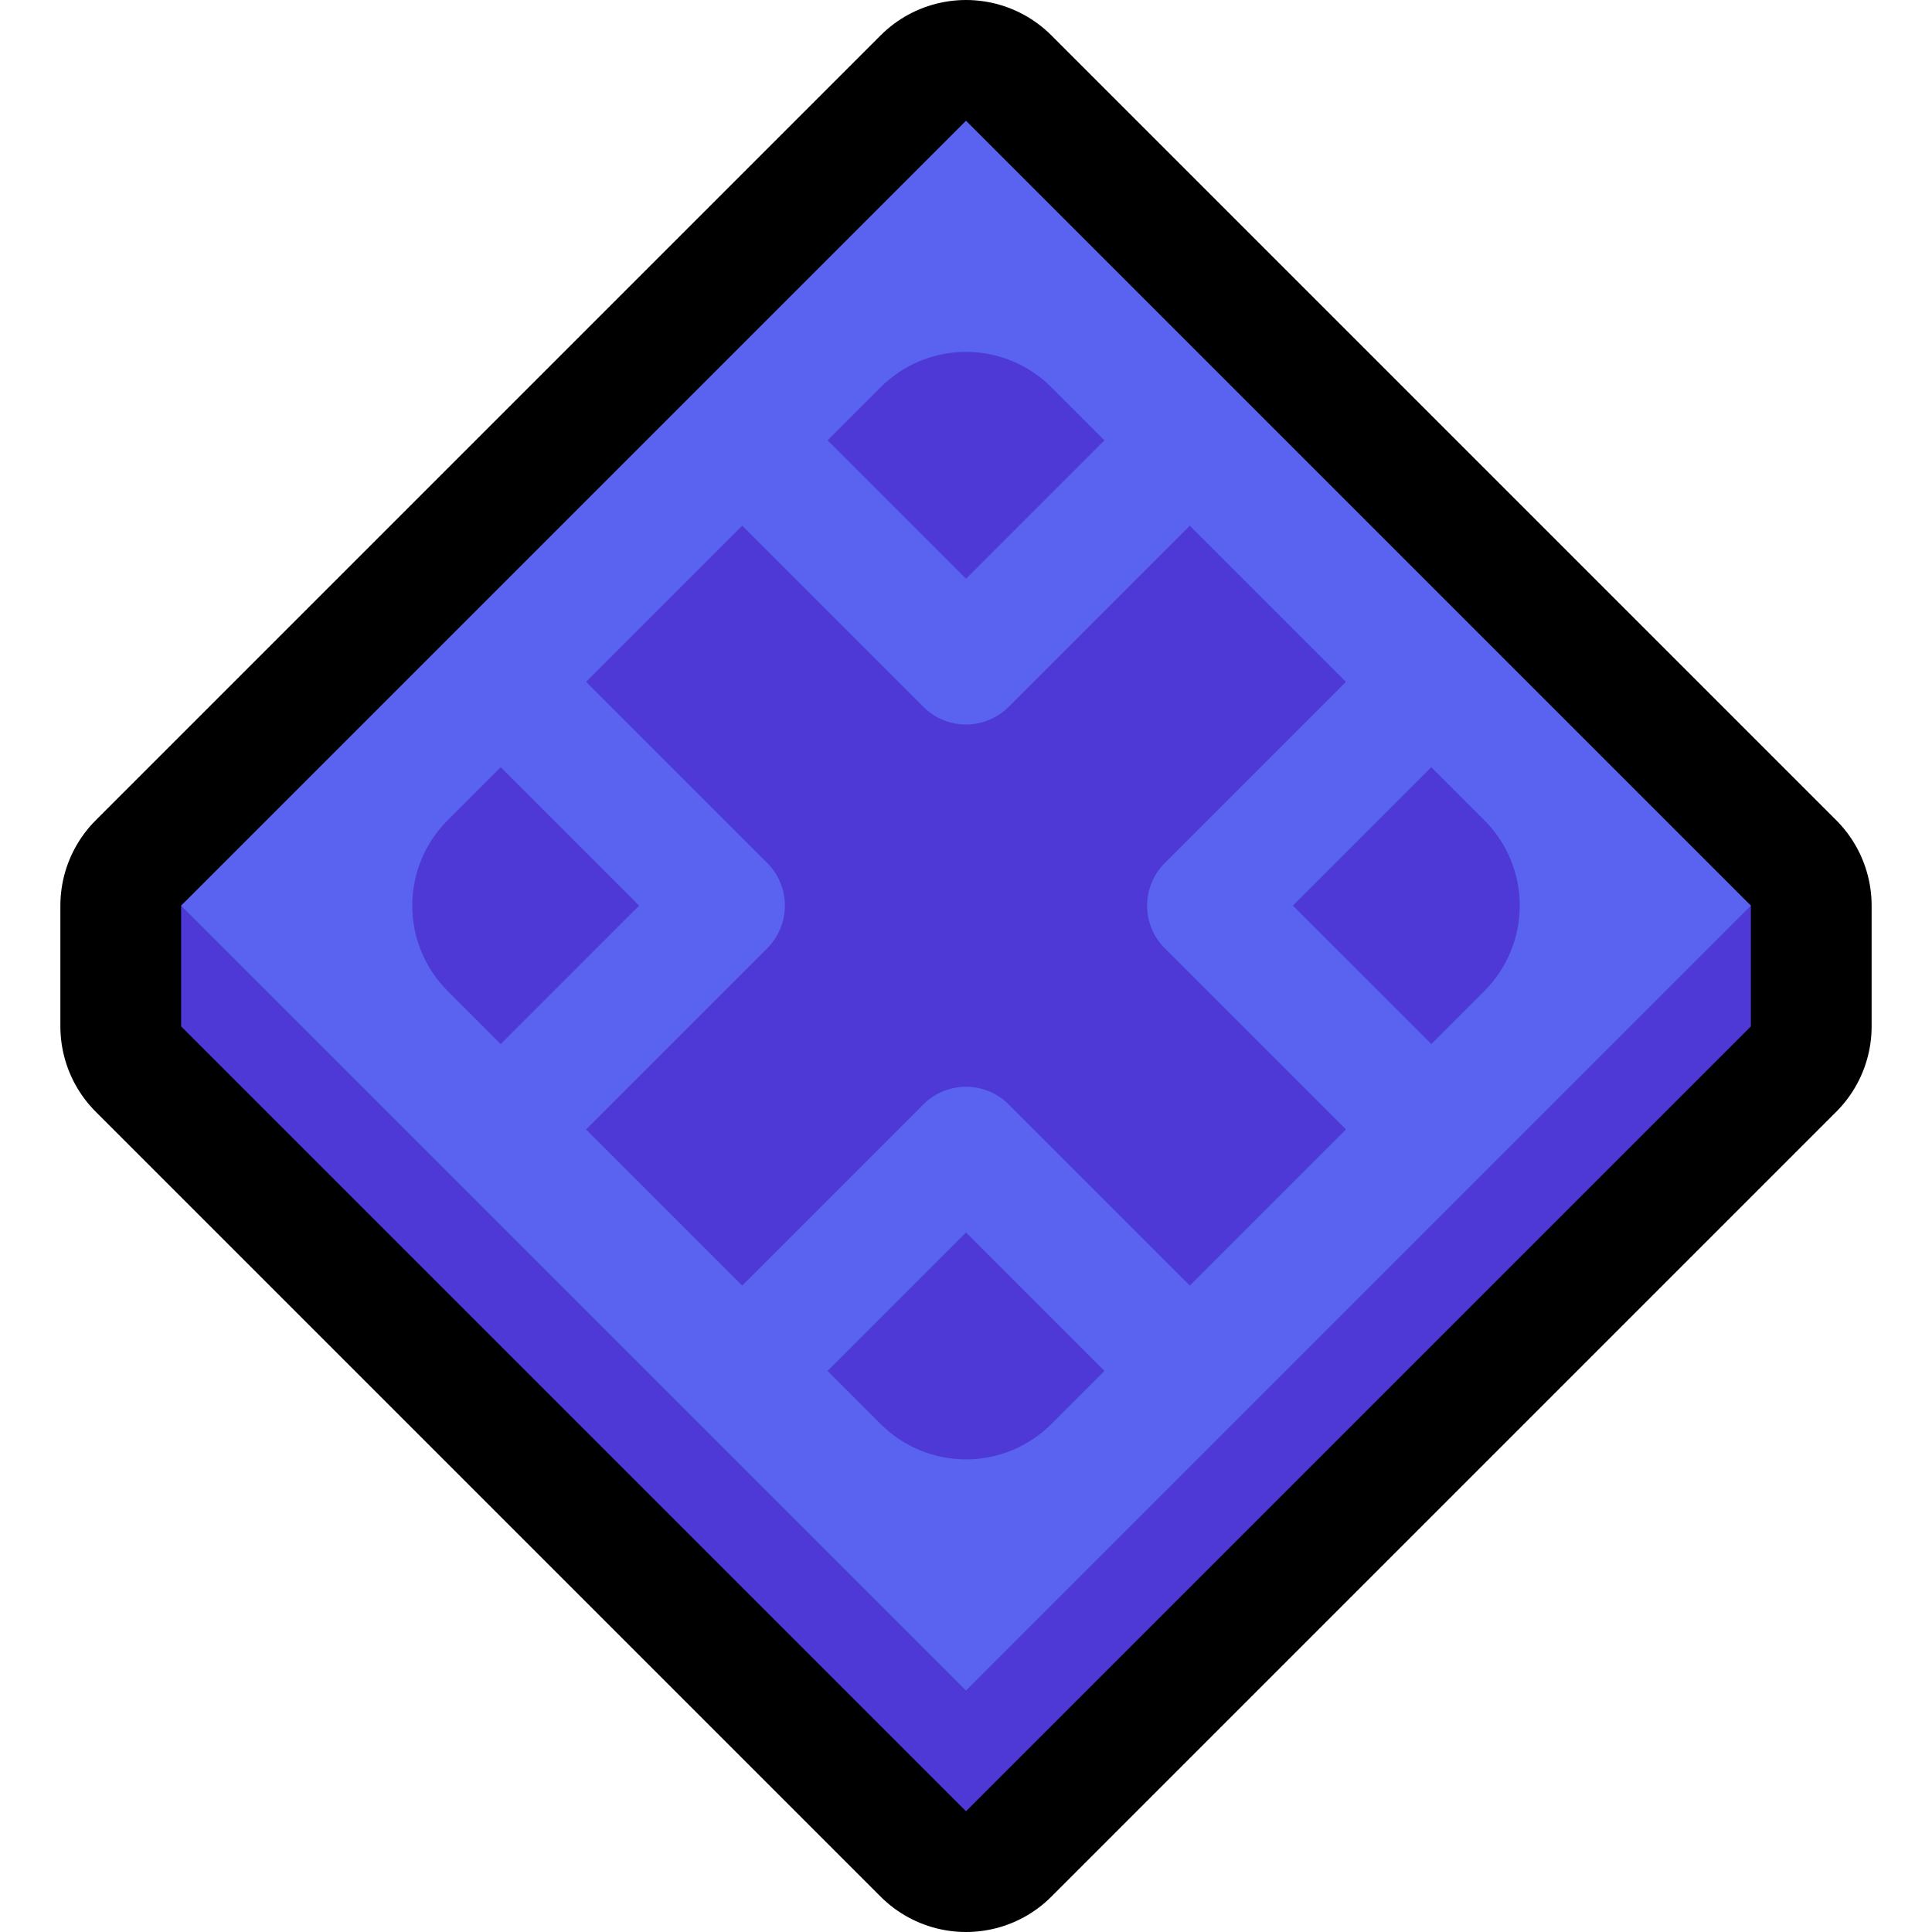 <?xml version="1.0" encoding="UTF-8"?>
<!DOCTYPE svg  PUBLIC '-//W3C//DTD SVG 1.1//EN'  'http://www.w3.org/Graphics/SVG/1.1/DTD/svg11.dtd'>
<svg clip-rule="evenodd" fill-rule="evenodd" stroke-linecap="round" stroke-linejoin="round" stroke-miterlimit="10" version="1.1" viewBox="0 0 32 32" xml:space="preserve" xmlns="http://www.w3.org/2000/svg">
<rect id="color_modifier" width="32" height="32" fill="none"/><clipPath id="_clip1"><rect width="32" height="32"/></clipPath><g clip-path="url(#_clip1)"><g id="outline"><path d="m3 15 13-13 13 13v2l-13 13-13-13v-2z" fill="none" stroke="#000" stroke-width="4px"/></g><g id="emoji"><path d="m3 17v-2l13-11 13 11v2l-13 13-13-13z" fill="#4E39D7"/><path d="m29 15-13 13-13-13 13-13 13 13z" fill="#5963EF"/><path d="m24.586 13.586c0.375 0.375 0.586 0.884 0.586 1.414s-0.211 1.039-0.586 1.414l-7.172 7.172c-0.375 0.375-0.884 0.586-1.414 0.586s-1.039-0.211-1.414-0.586l-7.172-7.172c-0.375-0.375-0.586-0.884-0.586-1.414s0.211-1.039 0.586-1.414l7.172-7.172c0.375-0.375 0.884-0.586 1.414-0.586s1.039 0.211 1.414 0.586l7.172 7.172z" fill="#4E39D7"/><path d="m9 12 3 3-3 3" fill="none" stroke="#5963EF" stroke-linecap="square" stroke-miterlimit="3" stroke-width="2px"/><path d="m19 8-3 3-3-3" fill="none" stroke="#5963EF" stroke-linecap="square" stroke-miterlimit="3" stroke-width="2px"/><path d="m23 12-3 3 3 3" fill="none" stroke="#5963EF" stroke-linecap="square" stroke-miterlimit="3" stroke-width="2px"/><path d="m19 22-3-3-3 3" fill="none" stroke="#5963EF" stroke-linecap="square" stroke-miterlimit="3" stroke-width="2px"/></g></g></svg>
